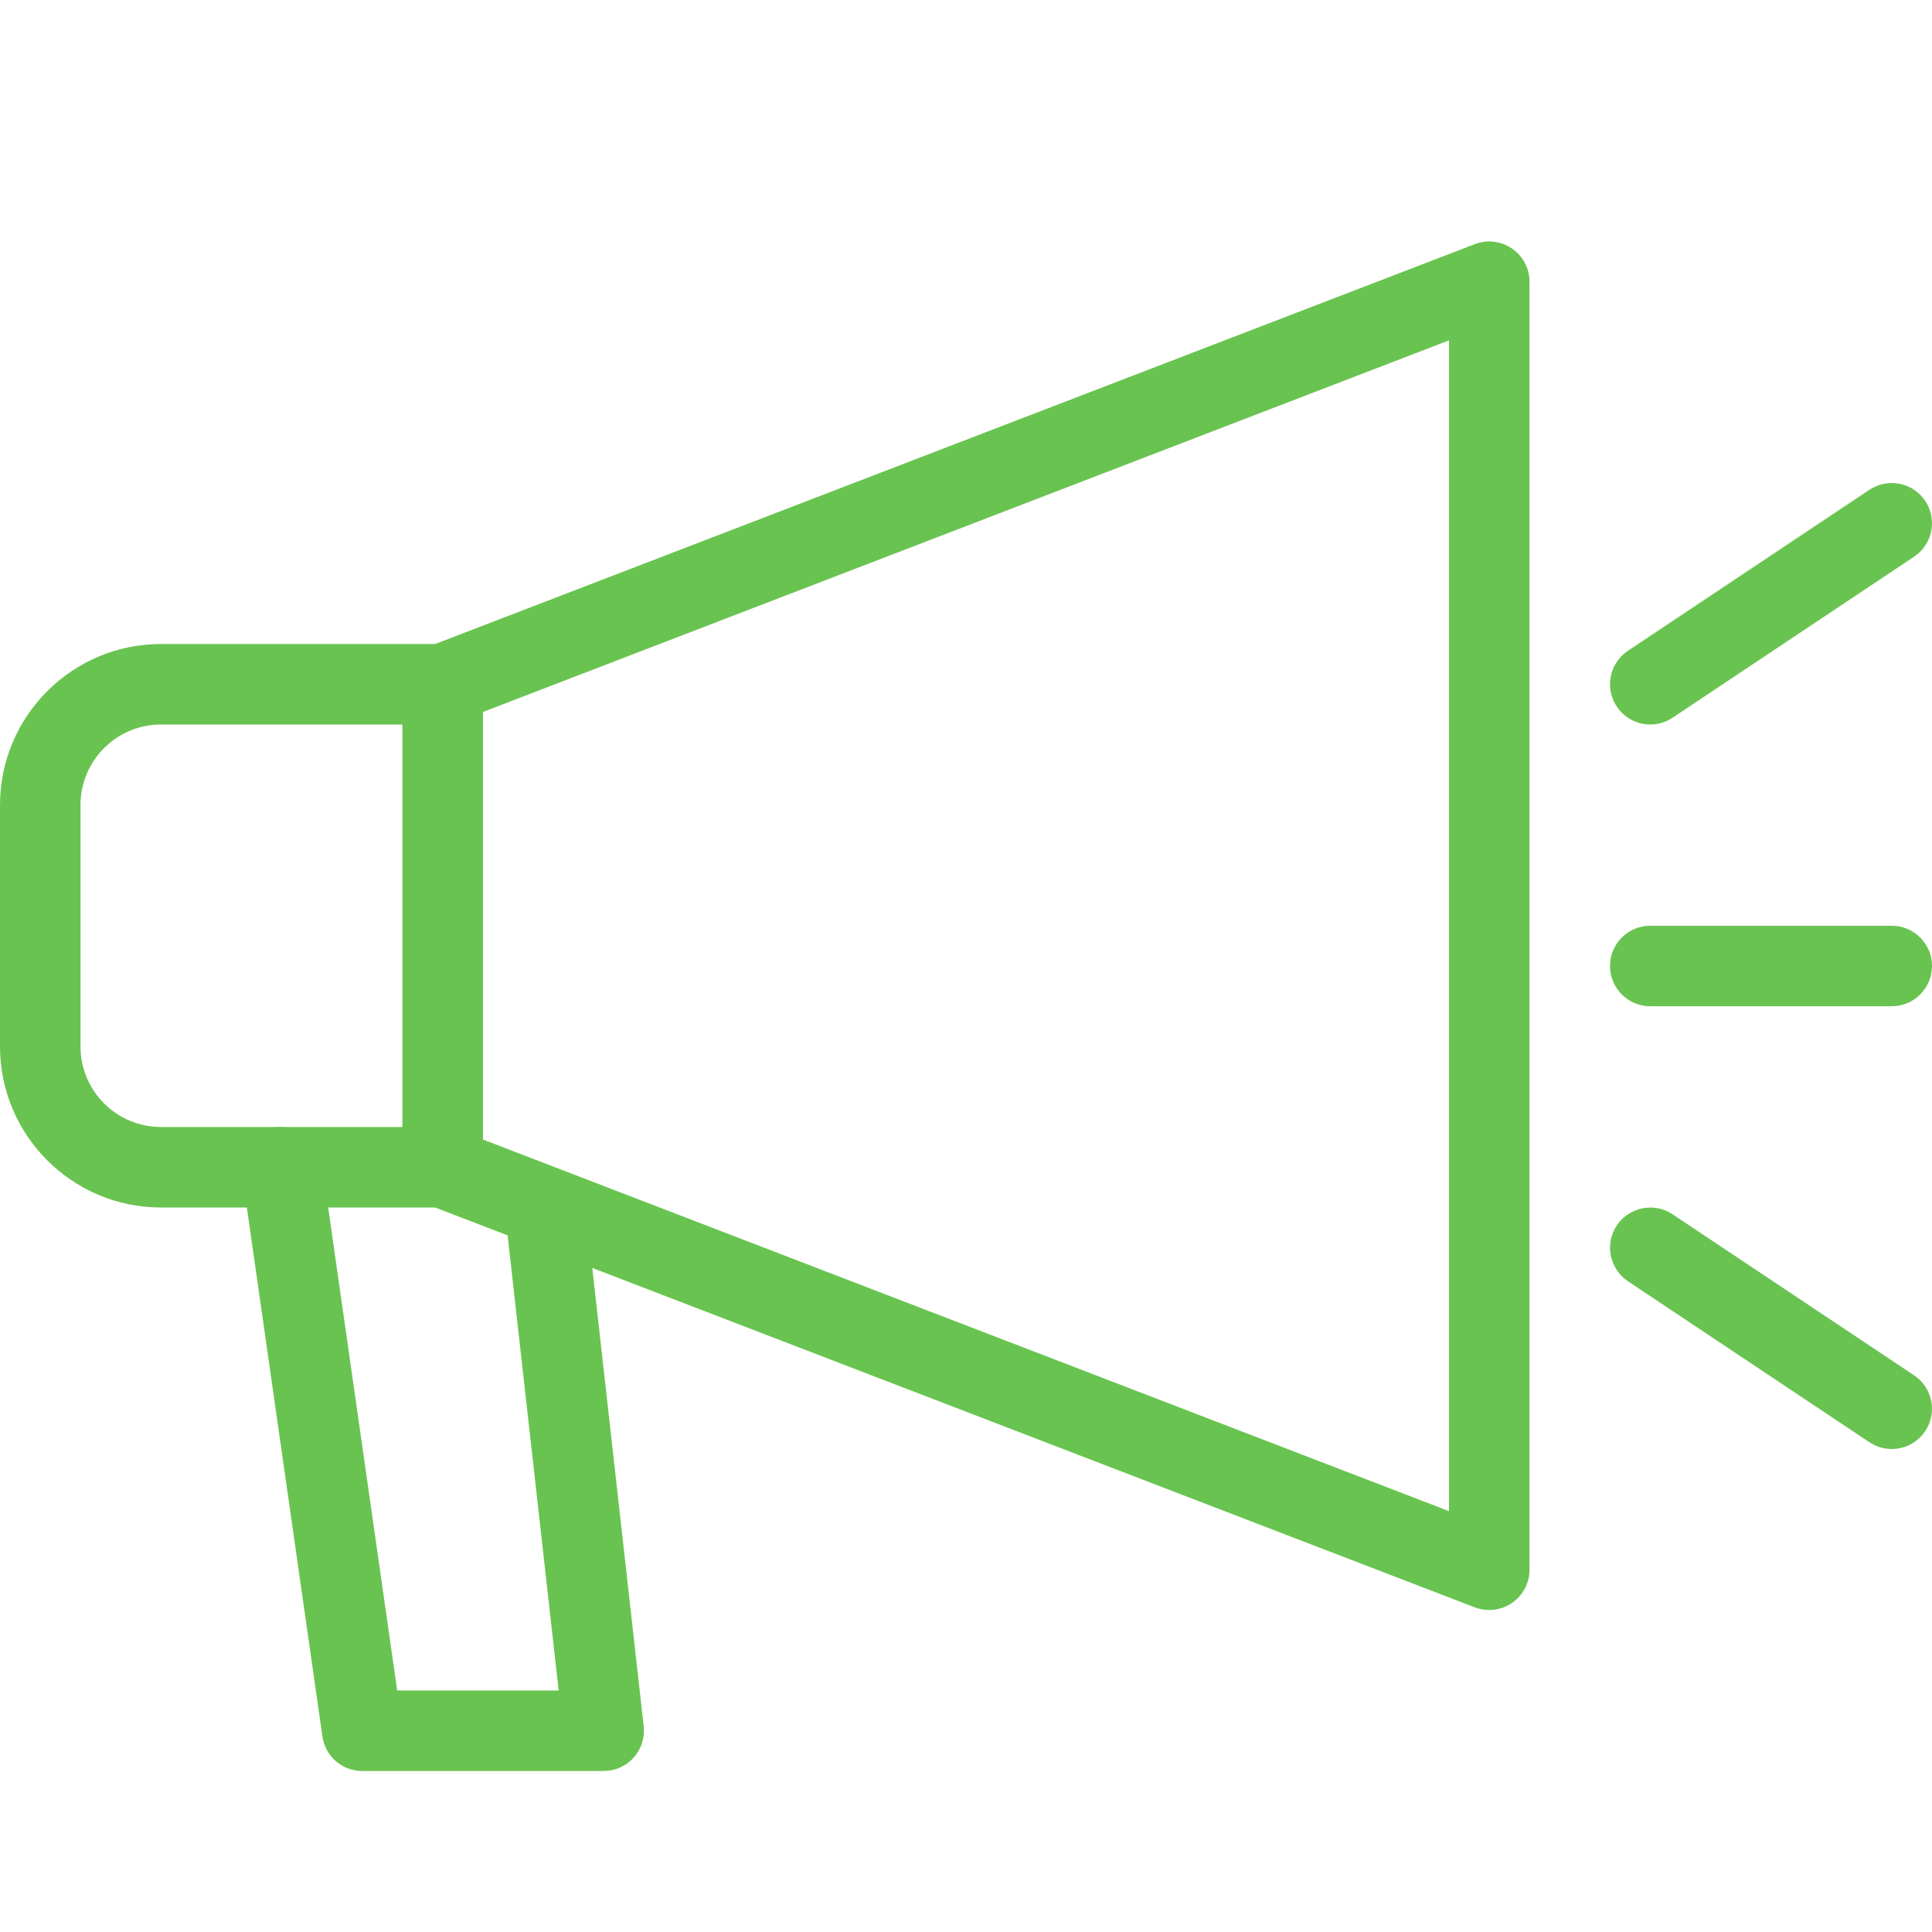 <svg id="_x31_" enable-background="new 0 0 24 24" height="512" viewBox="0 0 24 24" width="512" xmlns="http://www.w3.org/2000/svg" style="fill: rgb(105, 195, 80);"><g><g><path d="m18.5 20c-.061 0-.121-.011-.18-.033l-13-5c-.193-.074-.32-.26-.32-.467v-6c0-.207.127-.393.32-.467l13-5c.155-.06.326-.038.463.055.136.093.217.247.217.412v16c0 .165-.081.319-.217.412-.085.058-.183.088-.283.088zm-12.5-5.844 12 4.616v-14.544l-12 4.616z"/></g></g><g><g><path d="m5.5 15h-3.5c-1.103 0-2-.897-2-2v-3c0-1.103.897-2 2-2h3.5c.276 0 .5.224.5.5v6c0 .276-.224.5-.5.5zm-3.5-6c-.552 0-1 .448-1 1v3c0 .552.448 1 1 1h3v-5z"/></g></g><g><g><path d="m7.5 22h-3c-.249 0-.46-.183-.495-.43l-1-7c-.039-.273.151-.526.425-.565.268-.034.526.151.565.425l.939 6.57h2.006l-.668-5.954c-.03-.274.167-.521.441-.553.265-.029.521.167.553.441l.73 6.51c.016.142-.029.283-.124.389-.094.106-.229.167-.372.167z"/></g></g><g><g><path d="m20.5 9c-.161 0-.319-.078-.416-.223-.153-.229-.091-.54.139-.693l3-2c.228-.152.539-.092.693.139.153.229.091.54-.139.693l-3 2c-.085.057-.181.084-.277.084z"/></g></g><g><g><path d="m23.5 18c-.096 0-.192-.027-.277-.084l-3-2c-.229-.153-.292-.464-.139-.693.154-.23.466-.291.693-.139l3 2c.229.153.292.464.139.693-.097.145-.255.223-.416.223z"/></g></g><g><g><path d="m23.5 12.5h-3c-.276 0-.5-.224-.5-.5s.224-.5.5-.5h3c.276 0 .5.224.5.5s-.224.5-.5.5z"/></g></g></svg>
